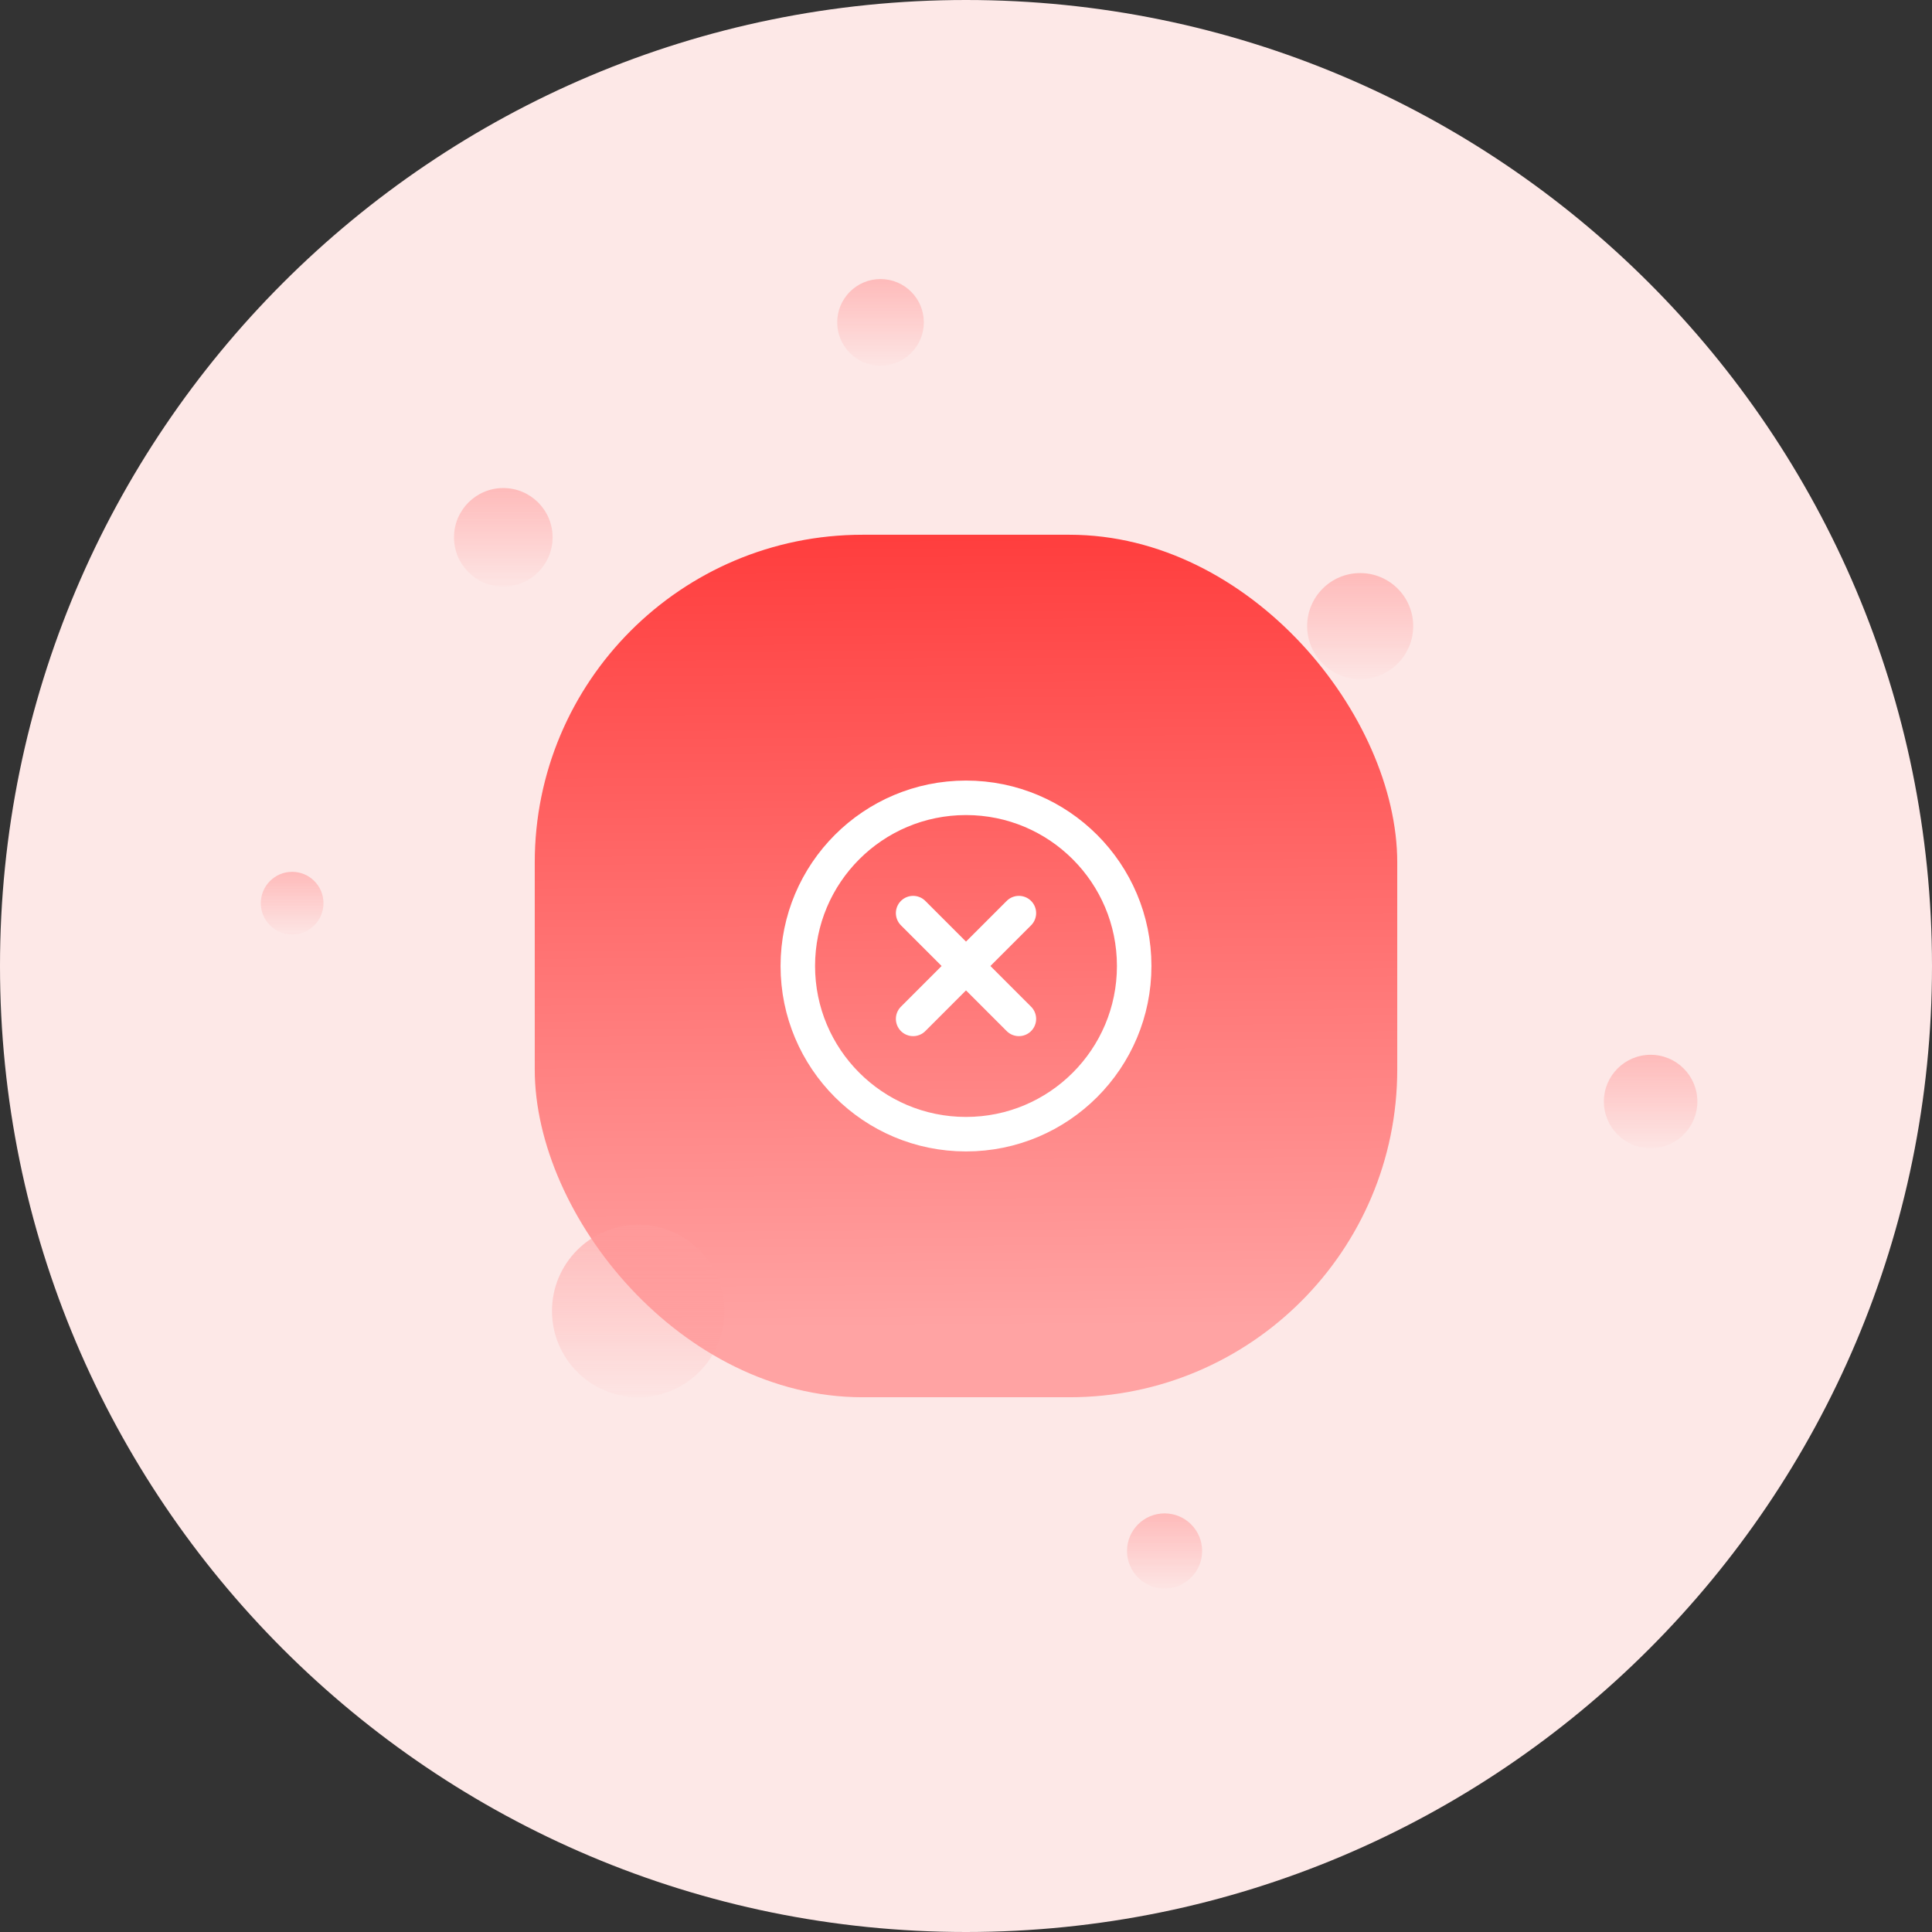 <svg width="112" height="112" viewBox="0 0 112 112" fill="none" xmlns="http://www.w3.org/2000/svg">
<rect x="0" y="0" width="112" height="112" fill="#333333" stroke="none"/>
<path d="M56 112C86.928 112 112 86.928 112 56C112 25.072 86.928 0 56 0C25.072 0 0 25.072 0 56C0 86.928 25.072 112 56 112Z" fill="#FDE8E7"/>
<rect opacity="0.9" x="31" y="31" width="50" height="50" rx="19" fill="url(#paint0_linear)"/>
<path d="M59.066 52.934L52.935 59.066" stroke="white" stroke-width="2" stroke-linecap="round" stroke-linejoin="round"/>
<path d="M59.066 59.066L52.935 52.934" stroke="white" stroke-width="2" stroke-linecap="round" stroke-linejoin="round"/>
<path fill-rule="evenodd" clip-rule="evenodd" d="M56 65.75V65.75C50.615 65.75 46.25 61.385 46.25 56V56C46.25 50.614 50.615 46.25 56 46.25V46.25C61.385 46.25 65.75 50.614 65.75 56V56C65.75 61.385 61.385 65.75 56 65.75Z" stroke="white" stroke-width="2" stroke-linecap="round" stroke-linejoin="round"/>
<path d="M29.177 34.007C30.755 34.007 32.035 32.728 32.035 31.15C32.035 29.572 30.755 28.292 29.177 28.292C27.599 28.292 26.319 29.572 26.319 31.15C26.319 32.728 27.599 34.007 29.177 34.007Z" fill="url(#paint1_linear)" fill-opacity="0.6"/>
<path d="M67.512 92.089C68.715 92.089 69.689 91.114 69.689 89.911C69.689 88.708 68.715 87.733 67.512 87.733C66.309 87.733 65.334 88.708 65.334 89.911C65.334 91.114 66.309 92.089 67.512 92.089Z" fill="url(#paint2_linear)" fill-opacity="0.6"/>
<path d="M78.851 39.37C80.549 39.37 81.925 37.994 81.925 36.296C81.925 34.598 80.549 33.222 78.851 33.222C77.154 33.222 75.777 34.598 75.777 36.296C75.777 37.994 77.154 39.37 78.851 39.37Z" fill="url(#paint3_linear)" fill-opacity="0.6"/>
<path d="M16.936 54.175C17.939 54.175 18.753 53.362 18.753 52.358C18.753 51.355 17.939 50.541 16.936 50.541C15.933 50.541 15.119 51.355 15.119 52.358C15.119 53.362 15.933 54.175 16.936 54.175Z" fill="url(#paint4_linear)" fill-opacity="0.6"/>
<path d="M51.045 21.199C52.431 21.199 53.556 20.075 53.556 18.688C53.556 17.302 52.431 16.177 51.045 16.177C49.658 16.177 48.534 17.302 48.534 18.688C48.534 20.075 49.658 21.199 51.045 21.199Z" fill="url(#paint5_linear)" fill-opacity="0.6"/>
<path d="M95.688 66.567C97.185 66.567 98.398 65.354 98.398 63.857C98.398 62.361 97.185 61.148 95.688 61.148C94.192 61.148 92.978 62.361 92.978 63.857C92.978 65.354 94.192 66.567 95.688 66.567Z" fill="url(#paint6_linear)" fill-opacity="0.6"/>
<path d="M37 81C39.761 81 42 78.761 42 76C42 73.238 39.761 71 37 71C34.239 71 32 73.238 32 76C32 78.761 34.239 81 37 81Z" fill="url(#paint7_linear)" fill-opacity="0.6"/>
<defs>
<linearGradient id="paint0_linear" x1="56" y1="31" x2="56.325" y2="77.15" gradientUnits="userSpaceOnUse">
<stop stop-color="#FF2B2B"/>
<stop offset="1" stop-color="#FF9C9C"/>
</linearGradient>
<linearGradient id="paint1_linear" x1="29.177" y1="28.292" x2="29.177" y2="34.007" gradientUnits="userSpaceOnUse">
<stop stop-color="#FF9C9C"/>
<stop offset="1" stop-color="#FF9C9C" stop-opacity="0.07"/>
</linearGradient>
<linearGradient id="paint2_linear" x1="67.512" y1="87.733" x2="67.512" y2="92.089" gradientUnits="userSpaceOnUse">
<stop stop-color="#FF9C9C"/>
<stop offset="1" stop-color="#FF9C9C" stop-opacity="0.07"/>
</linearGradient>
<linearGradient id="paint3_linear" x1="78.851" y1="33.222" x2="78.851" y2="39.37" gradientUnits="userSpaceOnUse">
<stop stop-color="#FF9C9C"/>
<stop offset="1" stop-color="#FF9C9C" stop-opacity="0.07"/>
</linearGradient>
<linearGradient id="paint4_linear" x1="16.936" y1="50.541" x2="16.936" y2="54.175" gradientUnits="userSpaceOnUse">
<stop stop-color="#FF9C9C"/>
<stop offset="1" stop-color="#FF9C9C" stop-opacity="0.07"/>
</linearGradient>
<linearGradient id="paint5_linear" x1="51.045" y1="16.177" x2="51.045" y2="21.199" gradientUnits="userSpaceOnUse">
<stop stop-color="#FF9C9C"/>
<stop offset="1" stop-color="#FF9C9C" stop-opacity="0.07"/>
</linearGradient>
<linearGradient id="paint6_linear" x1="95.688" y1="61.148" x2="95.688" y2="66.567" gradientUnits="userSpaceOnUse">
<stop stop-color="#FF9C9C"/>
<stop offset="1" stop-color="#FF9C9C" stop-opacity="0.07"/>
</linearGradient>
<linearGradient id="paint7_linear" x1="37" y1="71" x2="37" y2="81" gradientUnits="userSpaceOnUse">
<stop stop-color="#FF9C9C"/>
<stop offset="1" stop-color="#FF9C9C" stop-opacity="0.07"/>
</linearGradient>
</defs>
</svg>

